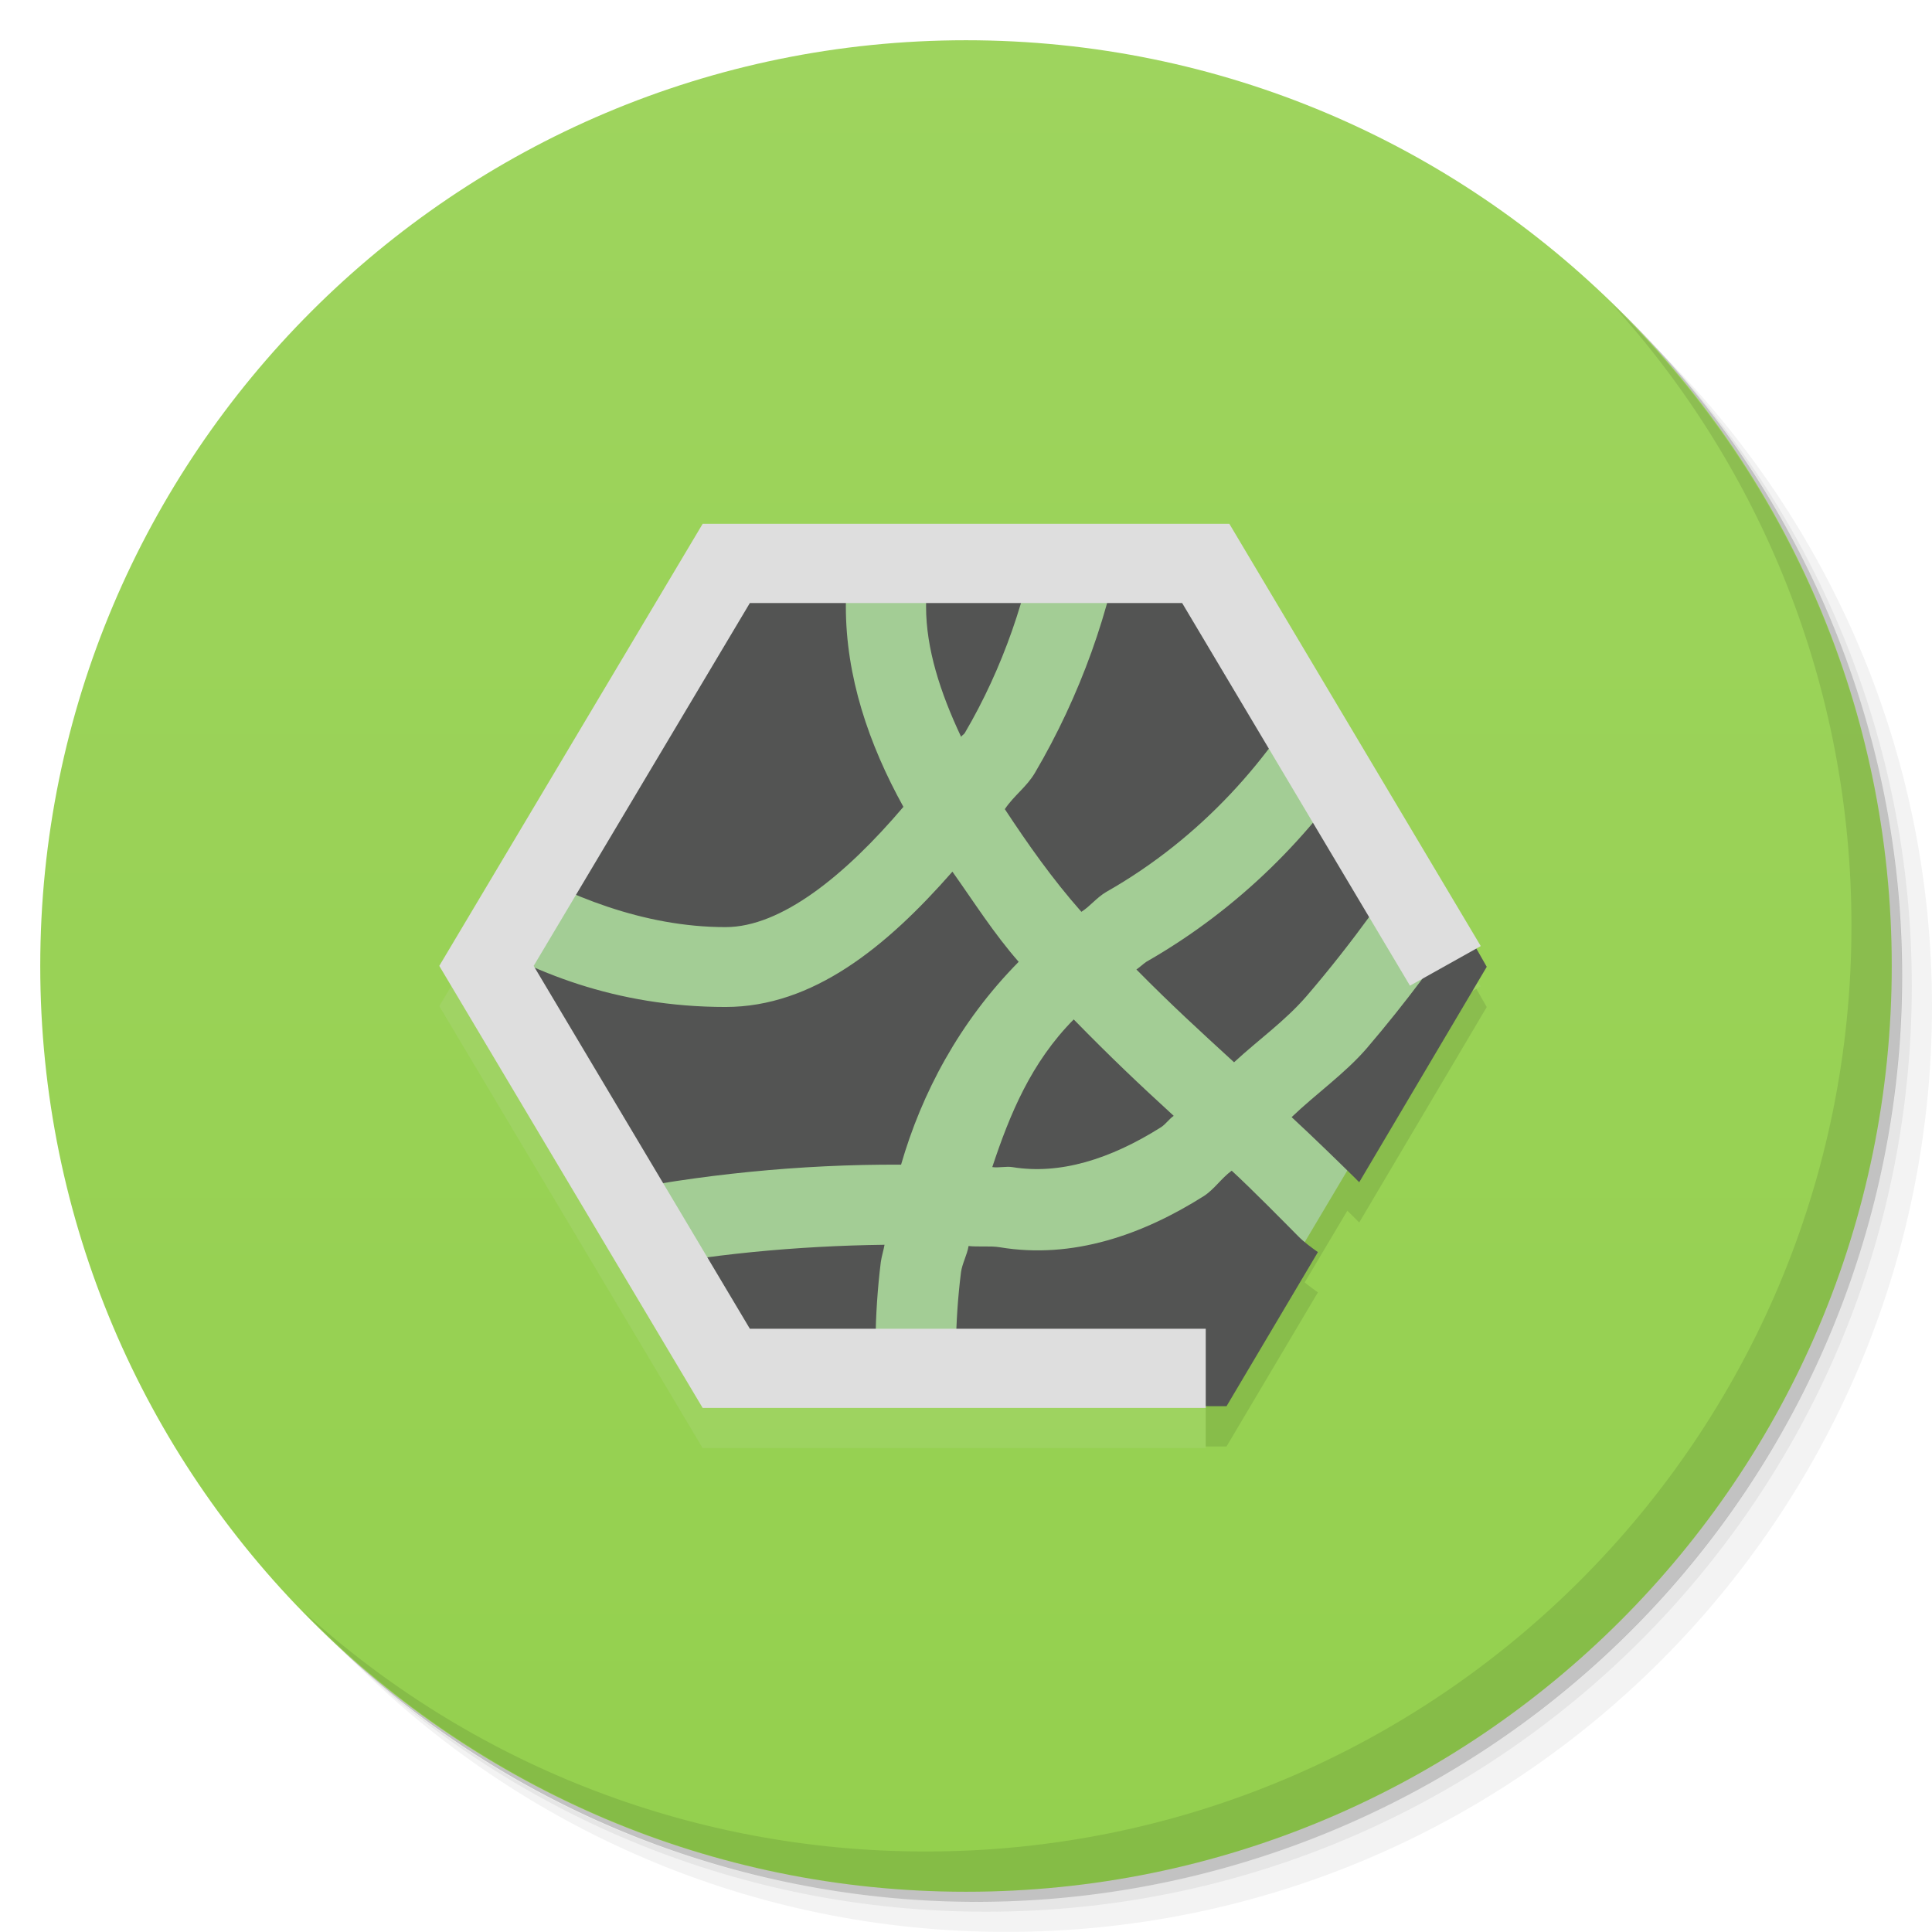 <svg viewBox="0 0 48 48"><defs><linearGradient id="linearGradient3764" x1="1" x2="47" gradientUnits="userSpaceOnUse" gradientTransform="matrix(0,-1,1,0,-1.5e-6,48)"><stop stop-color="#94d04e" stop-opacity="1"/><stop offset="1" stop-color="#9ed45e" stop-opacity="1"/></linearGradient><clipPath id="clipPath-376702572"><g transform="translate(0,-1004.362)"><path d="m -24 13 c 0 1.105 -0.672 2 -1.5 2 -0.828 0 -1.5 -0.895 -1.5 -2 0 -1.105 0.672 -2 1.5 -2 0.828 0 1.5 0.895 1.5 2 z" transform="matrix(15.333,0,0,11.5,415,878.862)" fill="#1890d0"/></g></clipPath><clipPath id="clipPath-385260546"><g transform="translate(0,-1004.362)"><path d="m -24 13 c 0 1.105 -0.672 2 -1.5 2 -0.828 0 -1.5 -0.895 -1.5 -2 0 -1.105 0.672 -2 1.5 -2 0.828 0 1.5 0.895 1.5 2 z" transform="matrix(15.333,0,0,11.5,415,878.862)" fill="#1890d0"/></g></clipPath></defs><g><g transform="translate(0,-1004.362)"><path d="m 25 1006.36 c -12.703 0 -23 10.298 -23 23 0 6.367 2.601 12.12 6.781 16.281 4.085 3.712 9.514 5.969 15.469 5.969 12.703 0 23 -10.297 23 -23 0 -5.954 -2.256 -11.384 -5.969 -15.469 -4.165 -4.181 -9.914 -6.781 -16.281 -6.781 z m 16.281 6.781 c 3.854 4.113 6.219 9.637 6.219 15.719 0 12.703 -10.297 23 -23 23 -6.081 0 -11.606 -2.364 -15.719 -6.219 4.16 4.144 9.883 6.719 16.219 6.719 12.703 0 23 -10.297 23 -23 0 -6.335 -2.575 -12.06 -6.719 -16.219 z" opacity="0.05"/><path d="m 41.28 1013.14 c 3.712 4.085 5.969 9.514 5.969 15.469 0 12.703 -10.297 23 -23 23 -5.954 0 -11.384 -2.256 -15.469 -5.969 4.113 3.854 9.637 6.219 15.719 6.219 12.703 0 23 -10.297 23 -23 0 -6.081 -2.364 -11.606 -6.219 -15.719 z" opacity="0.1"/><path transform="matrix(15.333,0,0,11.5,415.25,879.112)" d="m -24 13 a 1.5 2 0 1 1 -3 0 1.5 2 0 1 1 3 0 z" opacity="0.2"/></g></g><g><path d="m 24 1 c 12.703 0 23 10.297 23 23 c 0 12.703 -10.297 23 -23 23 -12.703 0 -23 -10.297 -23 -23 0 -12.703 10.297 -23 23 -23 z" fill="url(#linearGradient3764)" fill-opacity="1"/></g><g/><g><g clip-path="url(#clipPath-376702572)"><g transform="translate(0,1)"><g opacity="0.1"><!-- color: #9ed45e --><g><path d="m 30.25 34.5 l -12.5 0 l -6.25 -10.5 l 6.25 -10.5 l 12.5 0 l 6.246 10.5 m -6.246 10.5" fill="#000" stroke="none" fill-rule="nonzero" fill-opacity="1"/><path d="m 17.527 13.05 l -4.914 8.336 c 1.469 0.852 3.359 1.648 5.414 1.648 c 1.379 0 2.965 -1.277 4.418 -2.988 c -0.867 -1.566 -1.43 -3.242 -1.43 -4.977 c 0 -0.738 0.129 -1.398 0.313 -2.023 l -3.797 0 m 5.848 0.004 c -0.246 0.559 -0.371 1.23 -0.371 2.023 c 0 1.043 0.352 2.133 0.871 3.234 c 0.023 -0.043 0.066 -0.055 0.09 -0.094 c 0.957 -1.629 1.566 -3.441 1.836 -5.16 l -2.426 0 m 4.543 -0.004 c -0.316 2.102 -1.094 4.254 -2.207 6.148 c -0.207 0.355 -0.523 0.566 -0.75 0.906 c 0.566 0.859 1.176 1.73 1.902 2.551 c 0.227 -0.145 0.375 -0.352 0.621 -0.496 c 2.379 -1.352 4.113 -3.352 5.195 -5.352 l -2.207 -3.762 l -2.551 0 m 5.938 5.719 c -1.258 1.953 -3.051 3.801 -5.383 5.133 c -0.094 0.066 -0.156 0.129 -0.246 0.191 c 0.879 0.891 1.586 1.535 2.426 2.305 c 0.609 -0.563 1.262 -1.02 1.805 -1.648 c 1.164 -1.355 2.102 -2.699 2.738 -3.699 l -1.34 -2.273 m -10.203 2.887 c -1.633 1.863 -3.461 3.359 -5.633 3.359 c -2.746 0 -4.855 -0.887 -6.438 -1.867 l -0.527 0.871 l 3.422 5.754 c 0.203 -0.047 0.367 -0.078 0.594 -0.125 c 2.215 -0.461 4.805 -0.73 7.309 -0.715 c 0.512 -1.773 1.445 -3.543 2.922 -5.04 c -0.617 -0.703 -1.105 -1.477 -1.645 -2.238 m 12.656 1.273 c -0.586 0.875 -1.359 1.938 -2.363 3.113 c -0.539 0.625 -1.25 1.121 -1.867 1.711 c 0.488 0.449 1.203 1.145 1.586 1.523 c 0.031 0.031 0.059 0.063 0.094 0.094 l 3.168 -5.352 l -0.621 -1.09 m -9.641 2.398 c -1.059 1.07 -1.586 2.352 -2.023 3.668 c 0.156 0.023 0.34 -0.023 0.496 0 c 1.176 0.195 2.43 -0.191 3.699 -0.992 c 0.113 -0.074 0.203 -0.207 0.313 -0.281 c -0.867 -0.793 -1.551 -1.441 -2.484 -2.395 m 3.918 3.762 c -0.25 0.184 -0.426 0.457 -0.684 0.625 c -1.527 0.965 -3.262 1.574 -5.07 1.273 c -0.234 -0.039 -0.535 -0.004 -0.777 -0.031 c -0.035 0.219 -0.16 0.438 -0.188 0.652 c -0.16 1.273 -0.145 2.418 -0.094 3.328 l 6.691 0 l 2.27 -3.828 c -0.172 -0.125 -0.344 -0.246 -0.496 -0.402 c -0.352 -0.355 -1.148 -1.164 -1.645 -1.621 m -8.625 1.84 c -2.164 0.027 -4.43 0.238 -6.438 0.652 l 1.988 3.359 l 4.266 0 c -0.063 -0.996 -0.078 -2.211 0.09 -3.578 c 0.02 -0.145 0.07 -0.297 0.094 -0.438 m 0 0.004" fill="#000" stroke="none" fill-rule="nonzero" fill-opacity="1"/><path d="m 12.916 16.05 l -5.831 0 l -2.916 -5.05 l 2.916 -5.05 l 5.831 0 l 2.914 5.05 m -2.914 5.05" transform="matrix(2.043,0,0,1.98,3.569,2.217)" stroke-opacity="1" fill="#000" stroke="#dedede" stroke-linejoin="miter" stroke-linecap="butt" stroke-width="0.994" stroke-miterlimit="4"/></g></g></g></g></g><g><g clip-path="url(#clipPath-385260546)"><!-- color: #9ed45e --><g><path d="m 30.25 34.5 l -12.5 0 l -6.25 -10.5 l 6.25 -10.5 l 12.5 0 l 6.246 10.5 m -6.246 10.5" fill="#a3cd95" stroke="none" fill-rule="nonzero" fill-opacity="1"/><path d="m 17.527 13.05 l -4.914 8.336 c 1.469 0.852 3.359 1.648 5.414 1.648 c 1.379 0 2.965 -1.277 4.418 -2.988 c -0.867 -1.566 -1.43 -3.242 -1.43 -4.977 c 0 -0.738 0.129 -1.398 0.313 -2.023 l -3.797 0 m 5.848 0.004 c -0.246 0.559 -0.371 1.23 -0.371 2.023 c 0 1.043 0.352 2.133 0.871 3.234 c 0.023 -0.043 0.066 -0.055 0.09 -0.094 c 0.957 -1.629 1.566 -3.441 1.836 -5.16 l -2.426 0 m 4.543 -0.004 c -0.316 2.102 -1.094 4.254 -2.207 6.148 c -0.207 0.355 -0.523 0.566 -0.75 0.906 c 0.566 0.859 1.176 1.73 1.902 2.551 c 0.227 -0.145 0.375 -0.352 0.621 -0.496 c 2.379 -1.352 4.113 -3.352 5.195 -5.352 l -2.207 -3.762 l -2.551 0 m 5.938 5.719 c -1.258 1.953 -3.051 3.801 -5.383 5.133 c -0.094 0.066 -0.156 0.129 -0.246 0.191 c 0.879 0.891 1.586 1.535 2.426 2.305 c 0.609 -0.563 1.262 -1.02 1.805 -1.648 c 1.164 -1.355 2.102 -2.699 2.738 -3.699 l -1.34 -2.273 m -10.203 2.887 c -1.633 1.863 -3.461 3.359 -5.633 3.359 c -2.746 0 -4.855 -0.887 -6.438 -1.867 l -0.527 0.871 l 3.422 5.754 c 0.203 -0.047 0.367 -0.078 0.594 -0.125 c 2.215 -0.461 4.805 -0.73 7.309 -0.715 c 0.512 -1.773 1.445 -3.543 2.922 -5.04 c -0.617 -0.703 -1.105 -1.477 -1.645 -2.238 m 12.656 1.273 c -0.586 0.875 -1.359 1.938 -2.363 3.113 c -0.539 0.625 -1.25 1.121 -1.867 1.711 c 0.488 0.449 1.203 1.145 1.586 1.523 c 0.031 0.031 0.059 0.063 0.094 0.094 l 3.168 -5.352 l -0.621 -1.09 m -9.641 2.398 c -1.059 1.07 -1.586 2.352 -2.023 3.668 c 0.156 0.023 0.34 -0.023 0.496 0 c 1.176 0.195 2.43 -0.191 3.699 -0.992 c 0.113 -0.074 0.203 -0.207 0.313 -0.281 c -0.867 -0.793 -1.551 -1.441 -2.484 -2.395 m 3.918 3.762 c -0.25 0.184 -0.426 0.457 -0.684 0.625 c -1.527 0.965 -3.262 1.574 -5.07 1.273 c -0.234 -0.039 -0.535 -0.004 -0.777 -0.031 c -0.035 0.219 -0.16 0.438 -0.188 0.652 c -0.16 1.273 -0.145 2.418 -0.094 3.328 l 6.691 0 l 2.27 -3.828 c -0.172 -0.125 -0.344 -0.246 -0.496 -0.402 c -0.352 -0.355 -1.148 -1.164 -1.645 -1.621 m -8.625 1.84 c -2.164 0.027 -4.43 0.238 -6.438 0.652 l 1.988 3.359 l 4.266 0 c -0.063 -0.996 -0.078 -2.211 0.09 -3.578 c 0.02 -0.145 0.07 -0.297 0.094 -0.438 m 0 0.004" fill="#535453" stroke="none" fill-rule="nonzero" fill-opacity="1"/><path d="m 12.916 16.05 l -5.831 0 l -2.916 -5.05 l 2.916 -5.05 l 5.831 0 l 2.914 5.05 m -2.914 5.05" transform="matrix(2.043,0,0,1.98,3.569,2.217)" stroke-opacity="1" fill="none" stroke="#dedede" stroke-linejoin="miter" stroke-linecap="butt" stroke-width="0.994" stroke-miterlimit="4"/></g></g></g><g><path d="m 40.03 7.531 c 3.712 4.084 5.969 9.514 5.969 15.469 0 12.703 -10.297 23 -23 23 c -5.954 0 -11.384 -2.256 -15.469 -5.969 4.178 4.291 10.01 6.969 16.469 6.969 c 12.703 0 23 -10.298 23 -23 0 -6.462 -2.677 -12.291 -6.969 -16.469 z" opacity="0.1"/></g></svg>